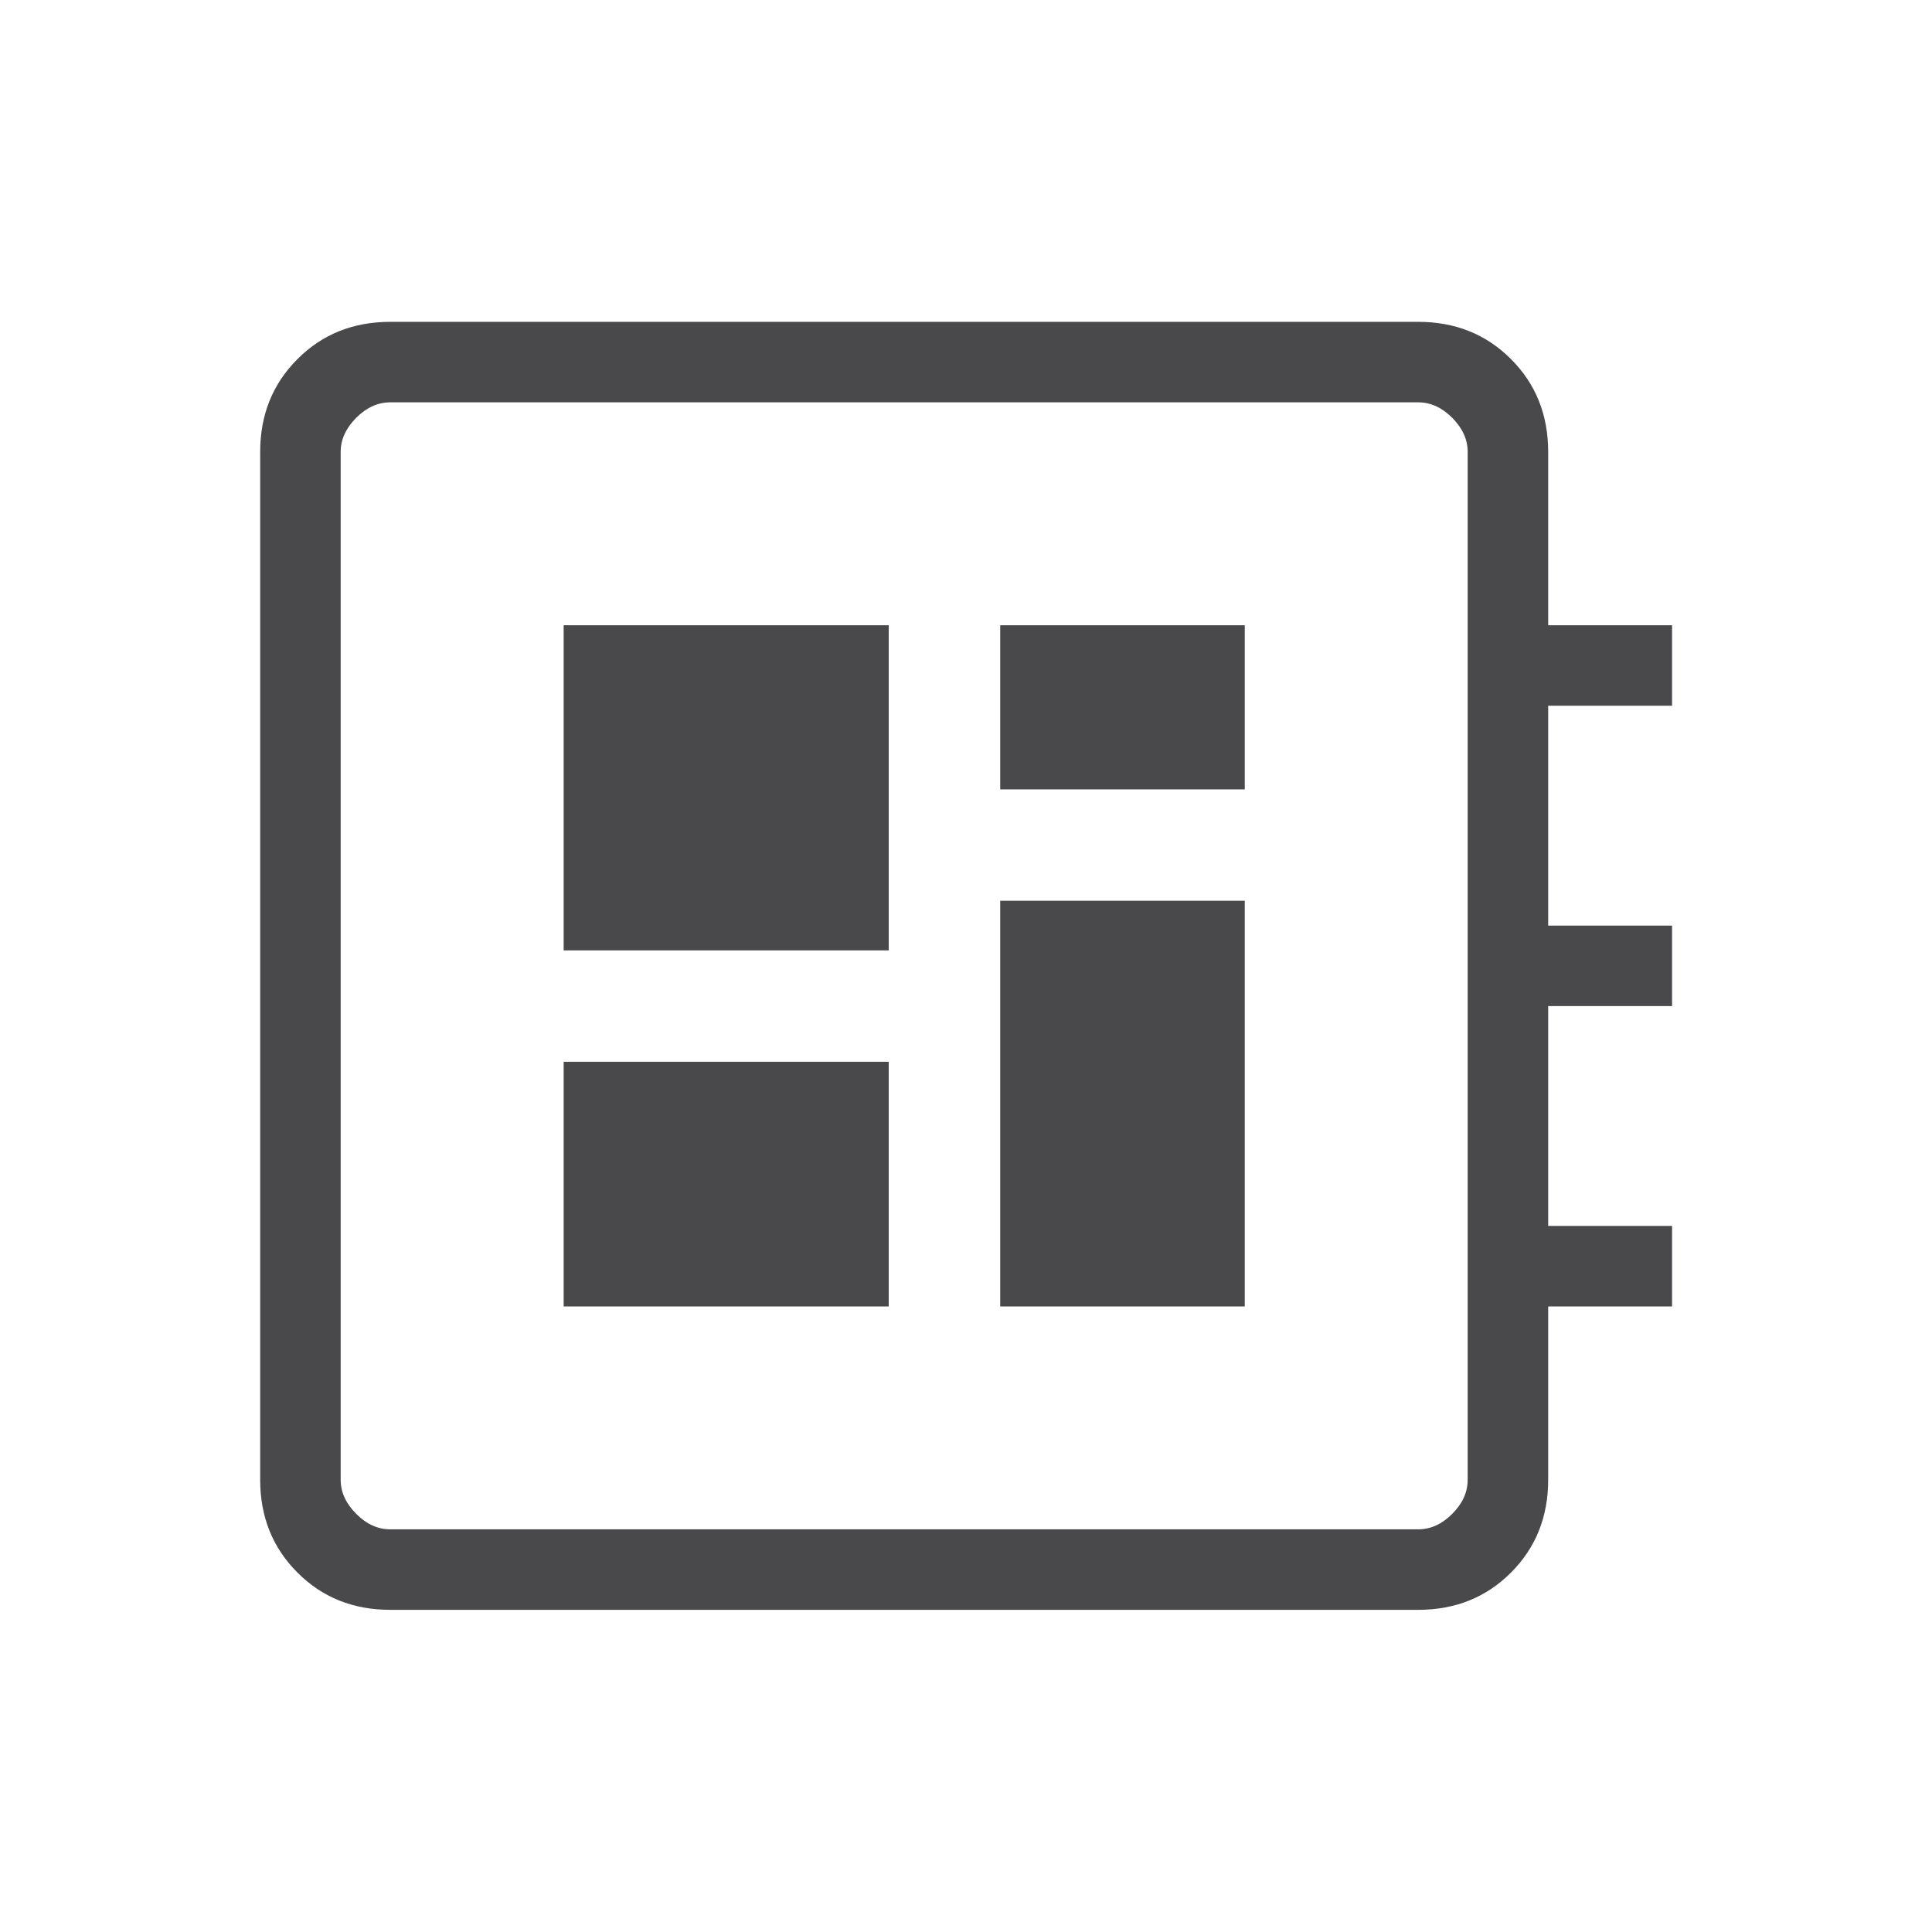 <svg width="24" height="24" viewBox="0 0 24 24" fill="none" xmlns="http://www.w3.org/2000/svg">
<mask id="mask0_7739_29485" style="mask-type:alpha" maskUnits="userSpaceOnUse" x="0" y="0" width="24" height="24">
<rect width="24" height="24" fill="#D9D9D9"/>
</mask>
<g mask="url(#mask0_7739_29485)">
<path d="M4.848 19.998C4.388 19.998 4.003 19.844 3.695 19.535C3.387 19.227 3.232 18.843 3.232 18.383V5.613C3.232 5.153 3.387 4.769 3.695 4.461C4.003 4.152 4.388 3.998 4.848 3.998H17.617C18.077 3.998 18.462 4.152 18.77 4.461C19.078 4.769 19.232 5.153 19.232 5.613V7.767H20.771V8.767H19.232V11.498H20.771V12.498H19.232V15.229H20.771V16.229H19.232V18.383C19.232 18.843 19.078 19.227 18.77 19.535C18.462 19.844 18.077 19.998 17.617 19.998H4.848ZM4.848 18.998H17.617C17.771 18.998 17.912 18.934 18.04 18.806C18.168 18.677 18.232 18.537 18.232 18.383V5.613C18.232 5.46 18.168 5.319 18.04 5.19C17.912 5.062 17.771 4.998 17.617 4.998H4.848C4.694 4.998 4.553 5.062 4.425 5.19C4.297 5.319 4.232 5.46 4.232 5.613V18.383C4.232 18.537 4.297 18.677 4.425 18.806C4.553 18.934 4.694 18.998 4.848 18.998ZM7.002 16.229H11.04V13.19H7.002V16.229ZM12.425 9.806H15.463V7.767H12.425V9.806ZM7.002 11.806H11.04V7.767H7.002V11.806ZM12.425 16.229H15.463V11.19H12.425V16.229Z" fill="#1C1B1F" fill-opacity="0.8"/>
</g>
</svg>

